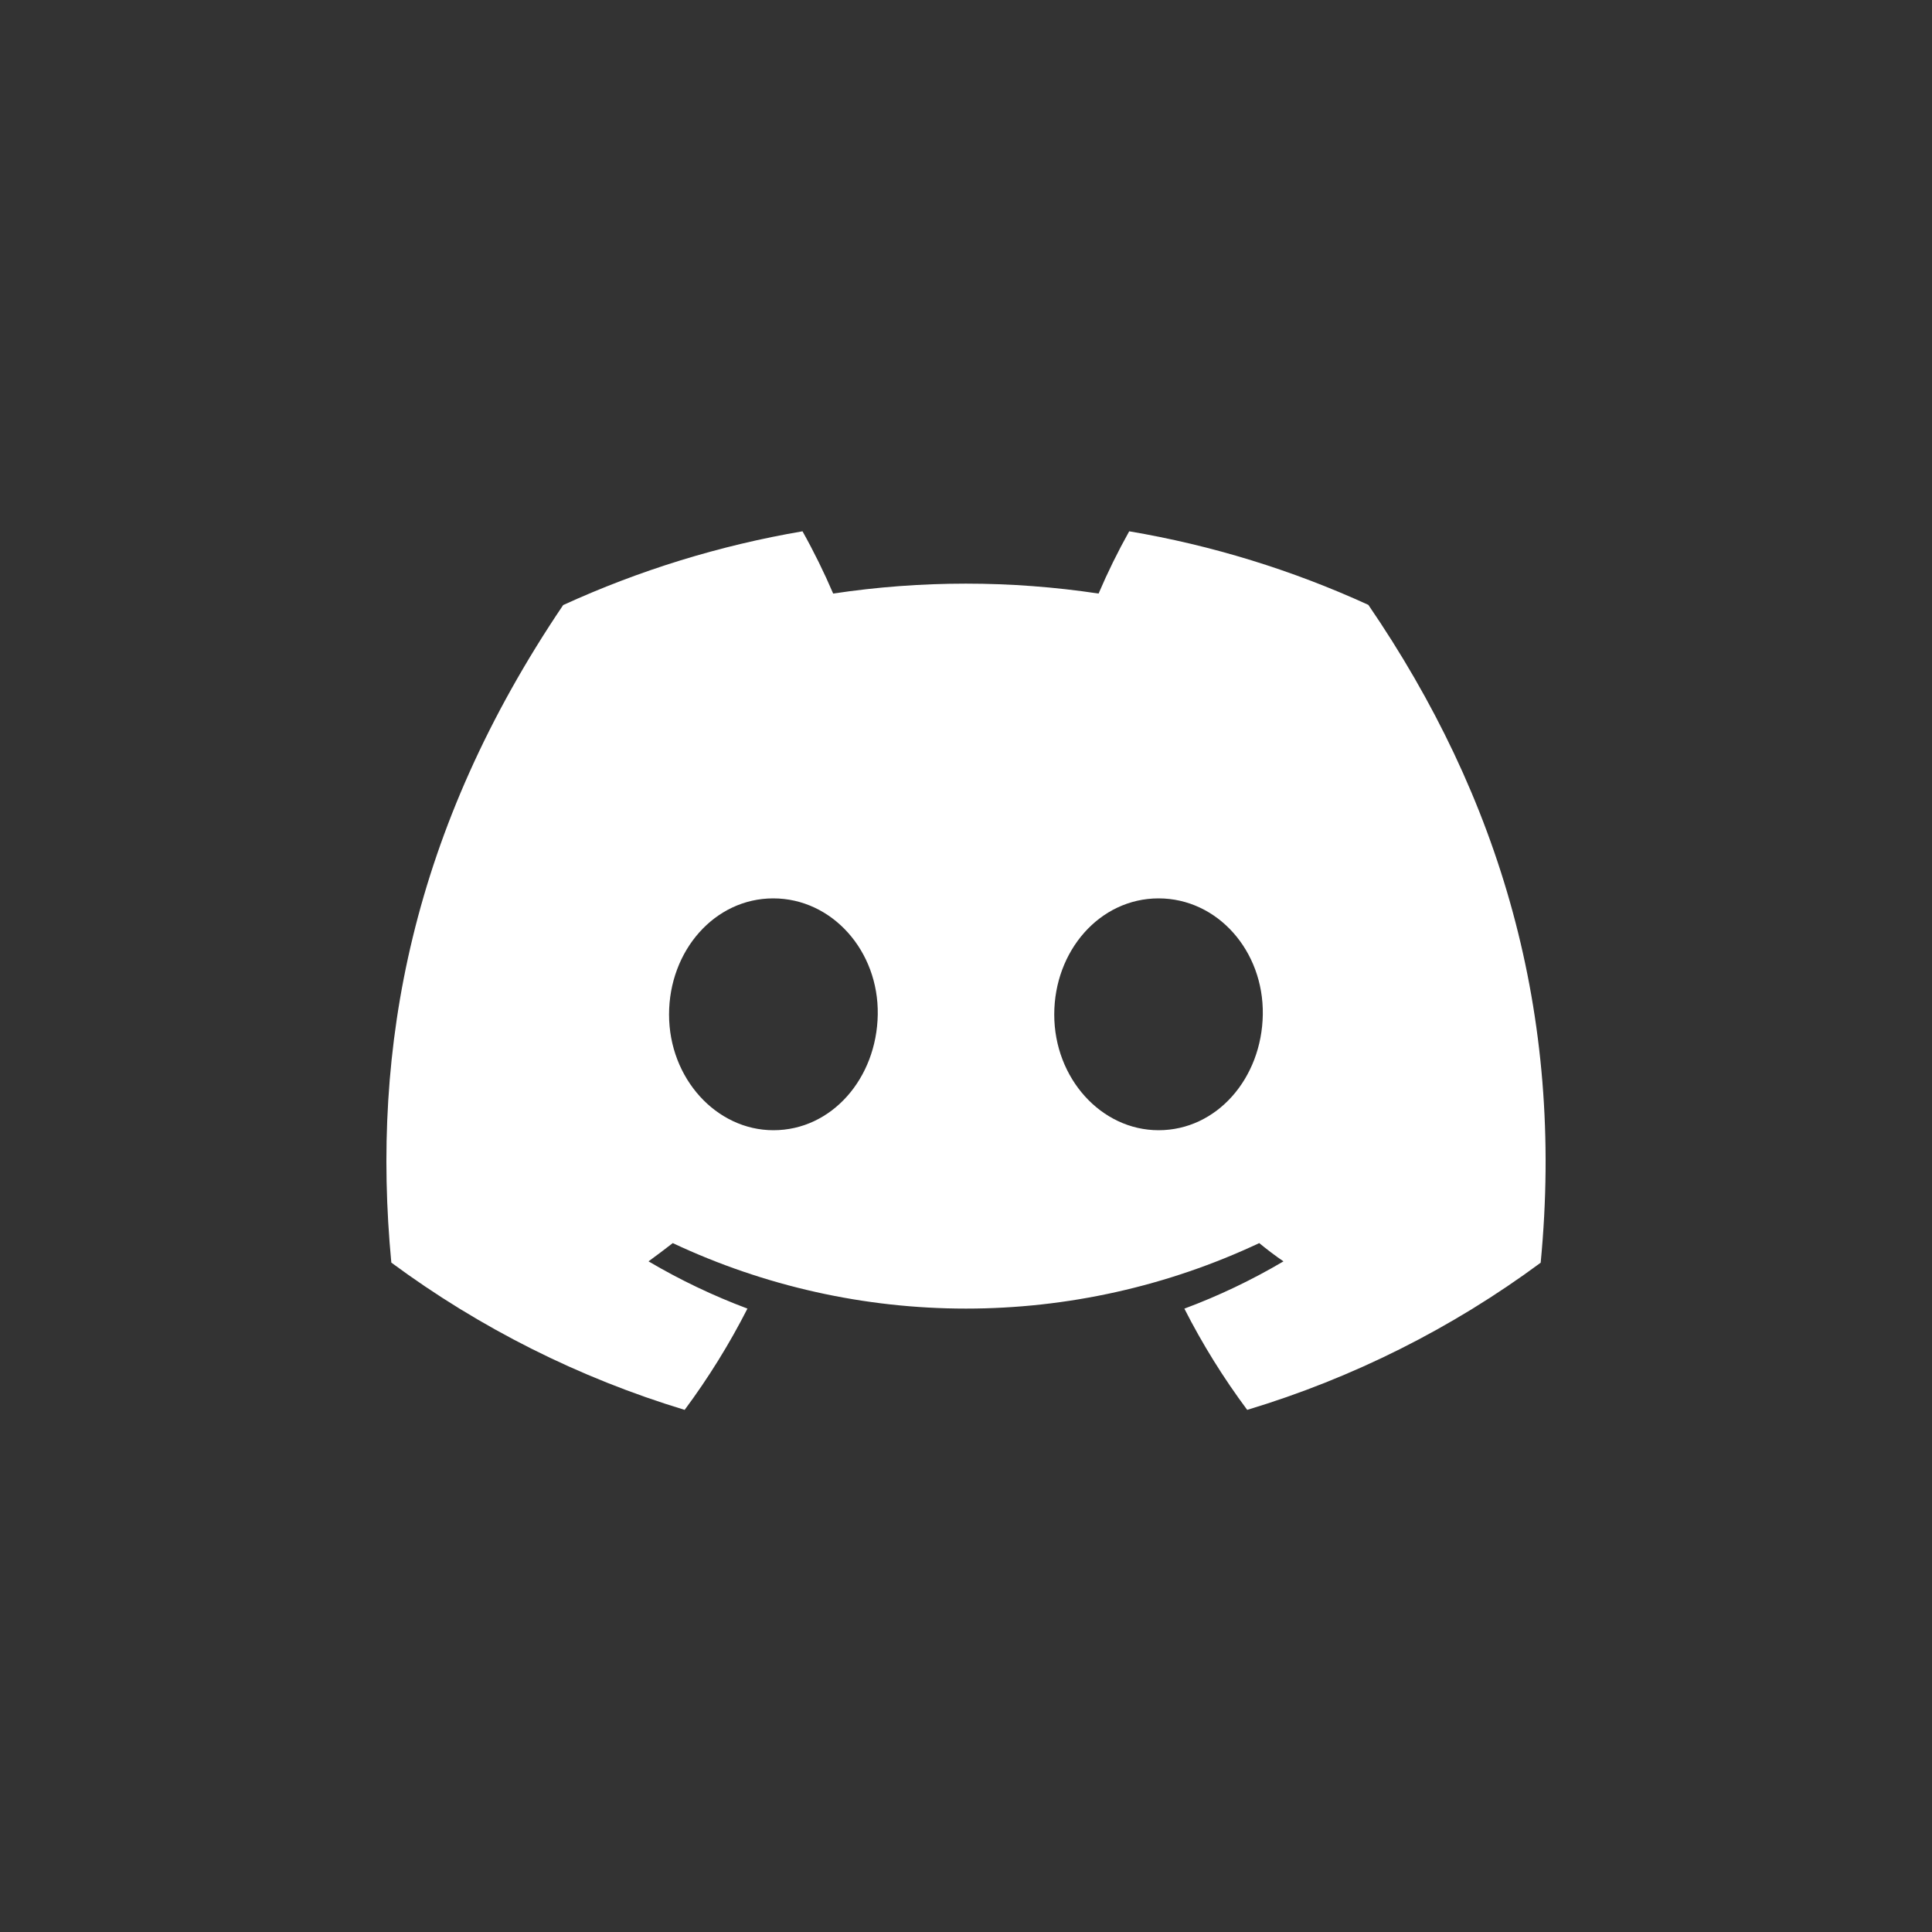 <svg width="40" height="40" viewBox="0 0 40 40" fill="none" xmlns="http://www.w3.org/2000/svg">
<rect x="0" y="0" width="40" height="40" fill="#333333" stroke="none"/>
<path d="M28.33 12.523C26.754 11.802 25.089 11.289 23.379 11C23.145 11.418 22.933 11.849 22.745 12.289C20.923 12.015 19.071 12.015 17.25 12.289C17.061 11.849 16.849 11.418 16.615 11C14.904 11.292 13.239 11.805 11.66 12.527C8.527 17.163 7.677 21.684 8.102 26.141C9.937 27.497 11.991 28.528 14.175 29.19C14.666 28.528 15.101 27.827 15.475 27.093C14.765 26.827 14.08 26.5 13.427 26.115C13.599 25.99 13.767 25.862 13.929 25.737C15.828 26.63 17.901 27.093 20 27.093C22.099 27.093 24.172 26.63 26.071 25.737C26.235 25.871 26.403 26 26.573 26.115C25.919 26.501 25.232 26.829 24.521 27.094C24.894 27.828 25.33 28.529 25.822 29.19C28.007 28.531 30.063 27.5 31.898 26.143C32.397 20.974 31.047 16.495 28.33 12.523ZM16.013 23.4C14.83 23.4 13.852 22.326 13.852 21.005C13.852 19.683 14.796 18.6 16.009 18.6C17.223 18.6 18.194 19.683 18.173 21.005C18.152 22.326 17.22 23.4 16.013 23.4ZM23.987 23.4C22.801 23.4 21.827 22.326 21.827 21.005C21.827 19.683 22.771 18.6 23.987 18.6C25.203 18.6 26.165 19.683 26.145 21.005C26.124 22.326 25.193 23.4 23.987 23.4Z" fill="white"/>
</svg>
